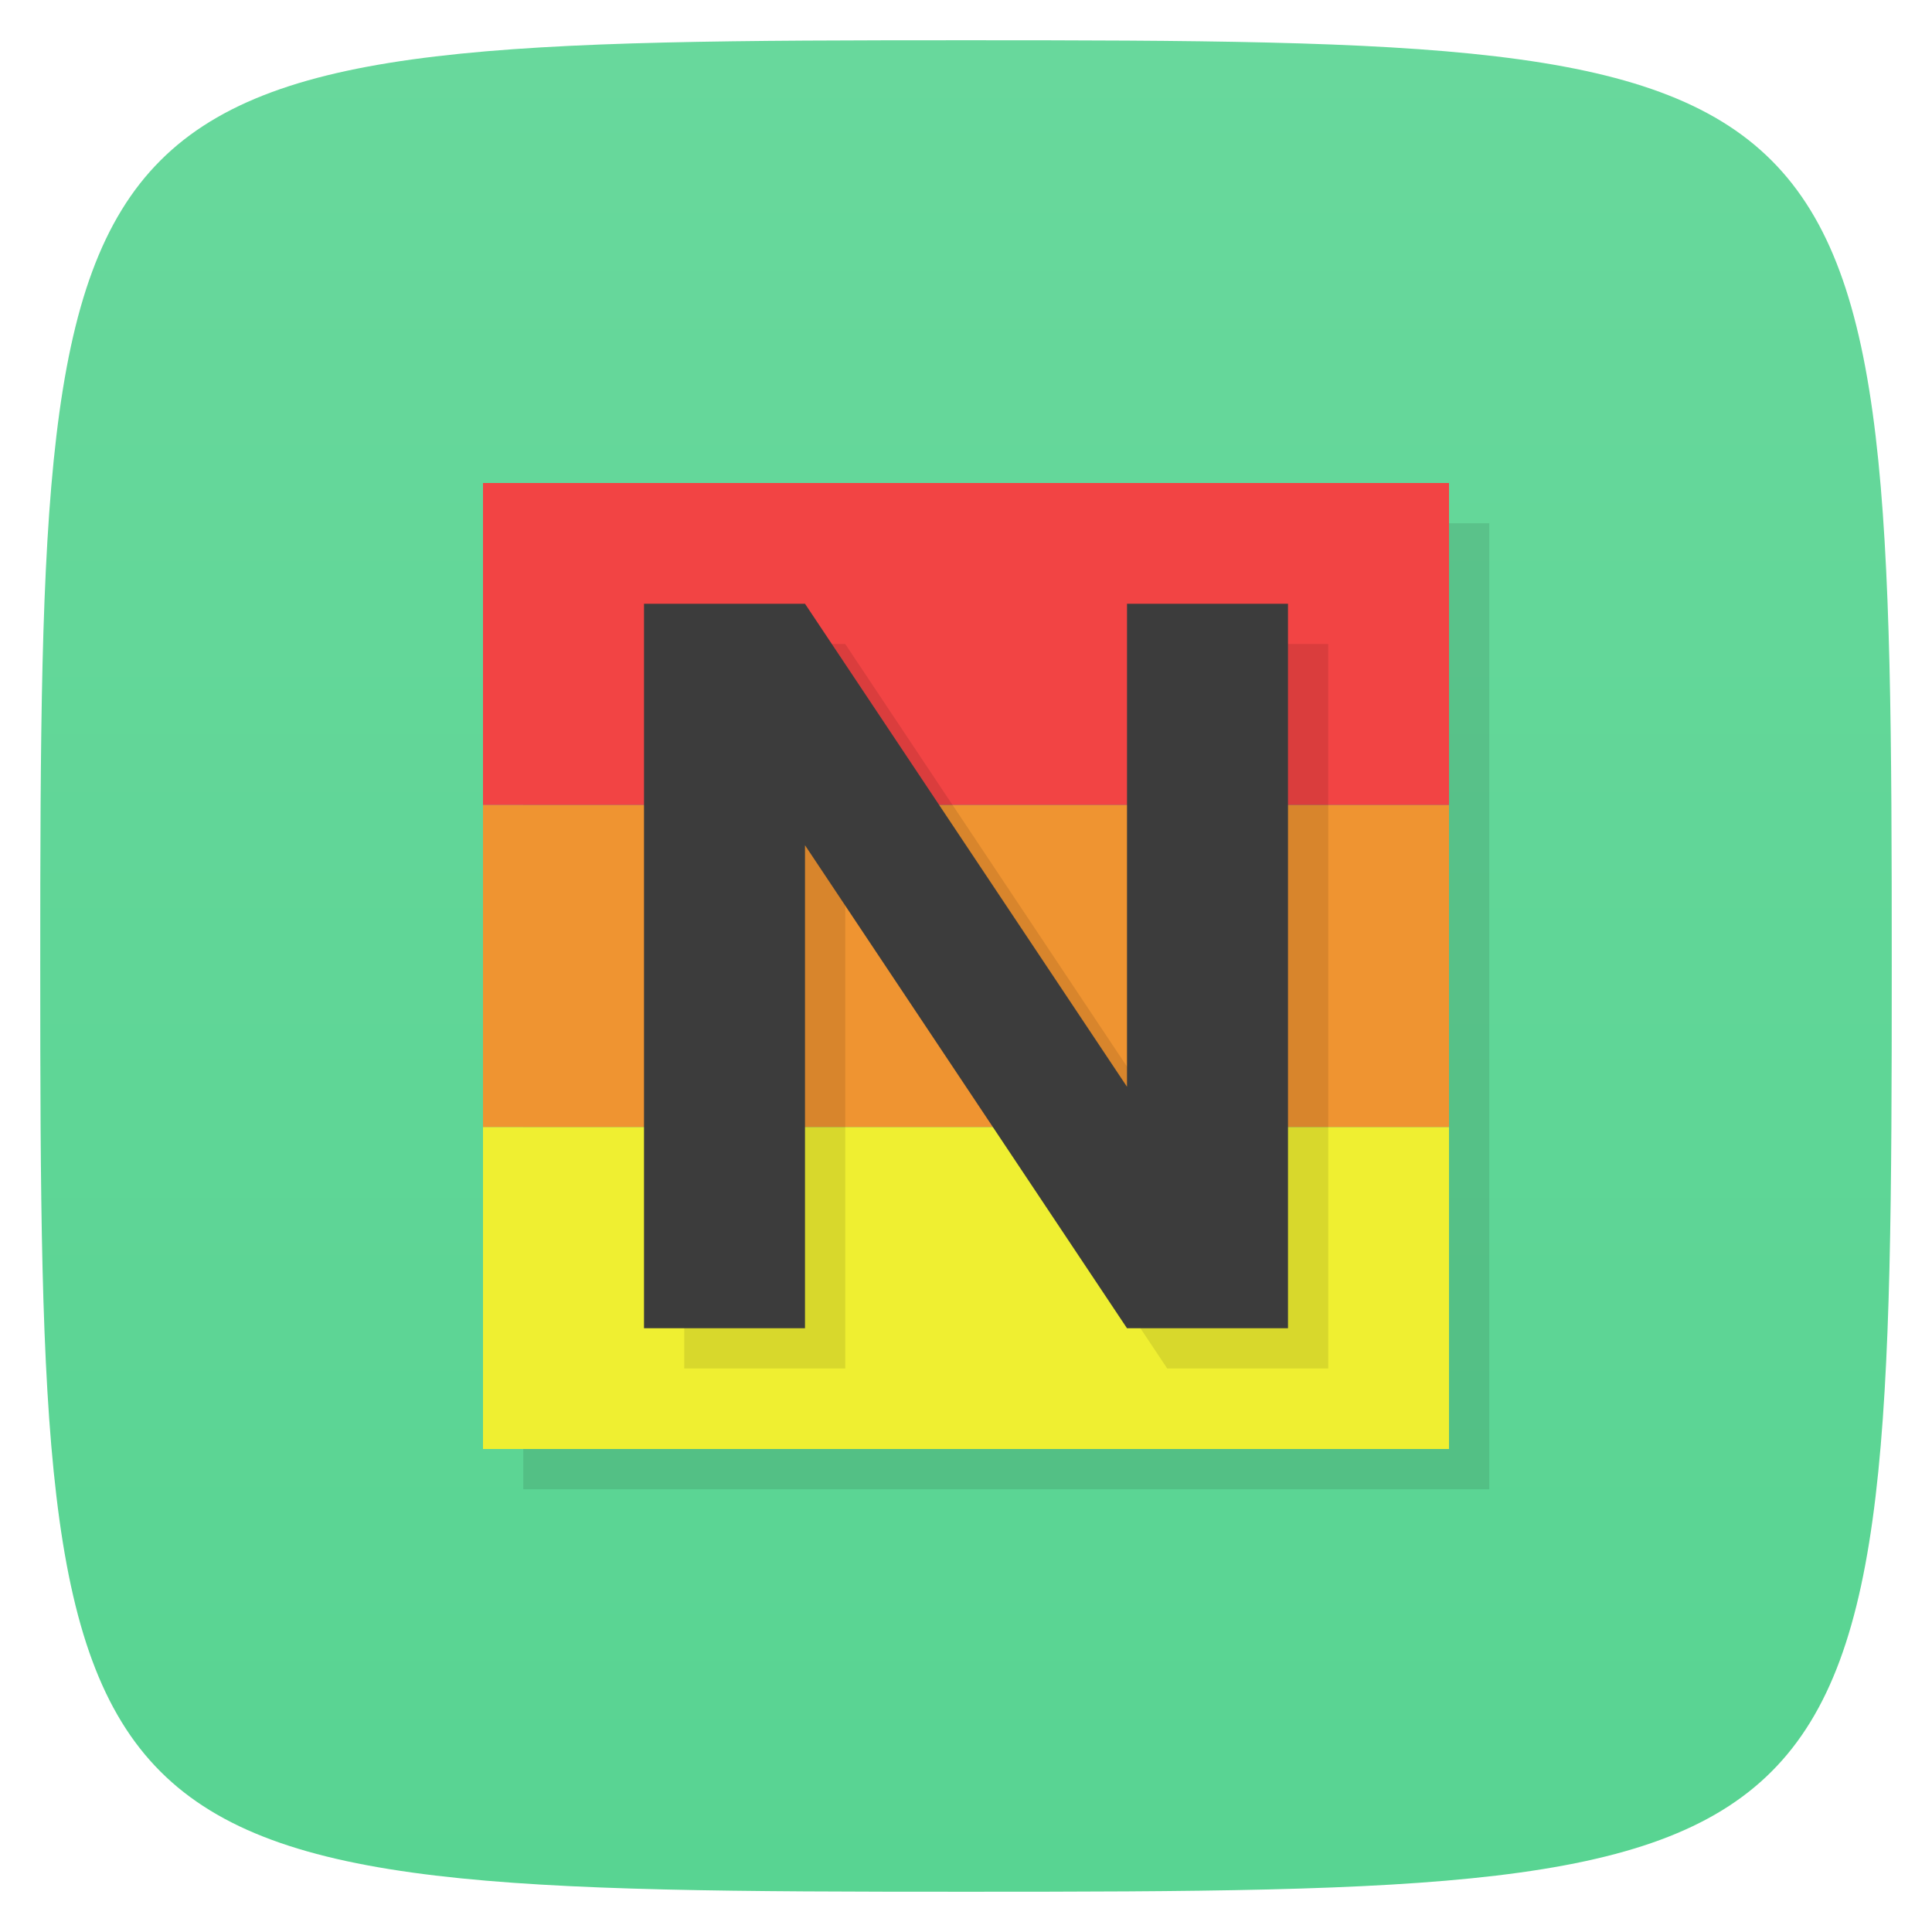 <svg xmlns="http://www.w3.org/2000/svg" viewBox="0 0 48 48">
 <defs>
  <linearGradient id="linearGradient3764" x1="1" x2="47" gradientUnits="userSpaceOnUse" gradientTransform="matrix(0,-1,1,0,-1.5e-6,48)">
   <stop style="stop-color:#58d492;stop-opacity:1"/>
   <stop offset="1" style="stop-color:#68d89c;stop-opacity:1"/>
  </linearGradient>
 </defs>
 <g>
  
  
  
 </g>
 <g>
  <path d="m 47,24 C 47,46.703 46.703,47 24,47 1.297,47 1,46.703 1,24 1,1.297 1.297,1 24,1 46.703,1 47,1.297 47,24 z" style="fill:url(#linearGradient3764);fill-opacity:1"/>
 </g>
 <rect y="13" x="13" height="24" width="24" style="fill:#000;opacity:1;fill-opacity:0.098;stroke:none"/>
 <path d="m 12 28 24 0 0 8 -24 0 z" style="fill:#efef31;opacity:1;fill-opacity:1;stroke:none"/>
 <g>
  
 </g>
 <path d="m 12 20 24 0 0 8 -24 0 z" style="fill:#ef9431;opacity:1;fill-opacity:1;stroke:none"/>
 <path d="m 12 12 24 0 0 8 -24 0 z" style="fill:#f24444;opacity:1;fill-opacity:1;stroke:none"/>
 <path d="m 17 16 4 0 8 12 0 -12 4 0 0 18 -4 0 -8 -12 0 12 -4 0 0 -18" style="fill:#000;opacity:0.1;fill-opacity:1;stroke:none"/>
 <path d="m 16 15 4 0 8 12 0 -12 4 0 0 18 -4 0 -8 -12 0 12 -4 0 0 -18" style="fill:#3c3c3c;fill-opacity:1;stroke:none"/>
</svg>
